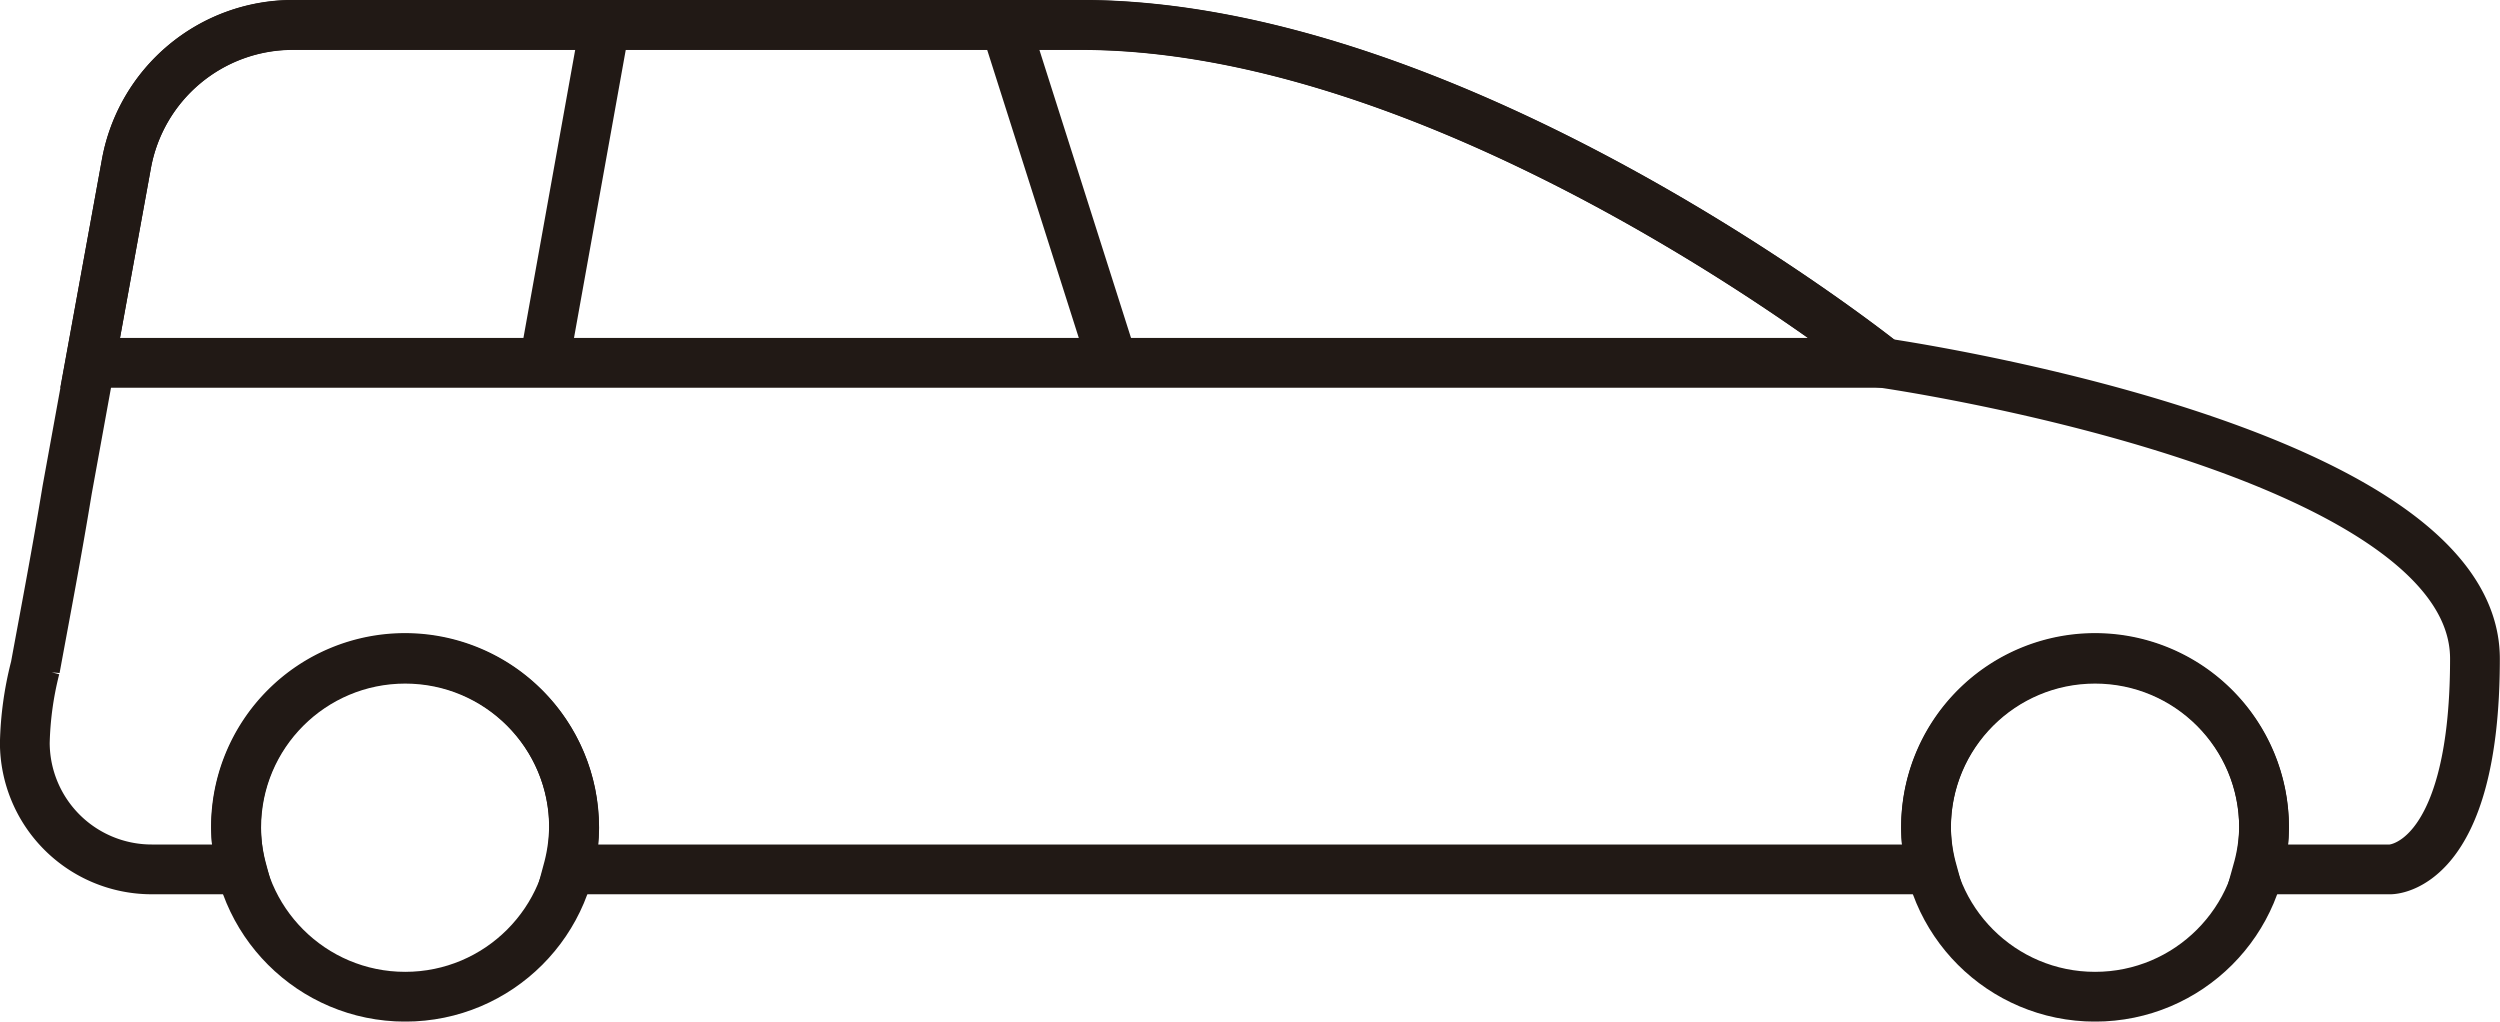 <svg xmlns="http://www.w3.org/2000/svg" xmlns:xlink="http://www.w3.org/1999/xlink" viewBox="0 0 106.8 43.64"><defs><clipPath id="clip-path"><rect width="106.8" height="43.64" style="fill:none"/></clipPath></defs><title>villas-icono-van</title><g id="Capa_2" data-name="Capa 2"><g id="Capa_1-2" data-name="Capa 1"><g style="clip-path:url(#clip-path)"><circle cx="89.5" cy="35.36" r="7.22" style="fill:none;stroke:#211915;stroke-miterlimit:10;stroke-width:2.126px"/><circle cx="17.31" cy="35.36" r="7.22" style="fill:none;stroke:#211915;stroke-miterlimit:10;stroke-width:2.126px"/><line x1="42.96" y1="1.1" x2="47.54" y2="15.5" style="fill:none;stroke:#211915;stroke-miterlimit:10;stroke-width:2.126px"/><line x1="25.78" y1="1.42" x2="23.25" y2="15.5" style="fill:none;stroke:#211915;stroke-miterlimit:10;stroke-width:2.126px"/><path d="M3.85,15.5,5.4,7A7.23,7.23,0,0,1,12.5,1.06H46.18c16.24,0,34.29,14.44,34.29,14.44Z" style="fill:none;stroke:#211915;stroke-miterlimit:10;stroke-width:2.126px"/><path d="M1.5,28.56c.5-2.72.92-4.9,1.37-7.64L5.4,7a7.22,7.22,0,0,1,7.1-5.93H46.18c16.24,0,34.29,14.44,34.29,14.44s25.26,3.61,25.26,12.63-3.61,9-3.61,9H96.46a7.12,7.12,0,0,0,.26-1.81,7.22,7.22,0,0,0-14.44,0,7.11,7.11,0,0,0,.25,1.81H24.27a7.3,7.3,0,0,0,.25-1.81,7.22,7.22,0,0,0-14.44,0,7.3,7.3,0,0,0,.25,1.81H6.48a5.42,5.42,0,0,1-5.42-5.4,14.23,14.23,0,0,1,.44-3.2Z" style="fill:none;stroke:#211915;stroke-miterlimit:10;stroke-width:2.126px"/></g></g></g></svg>
